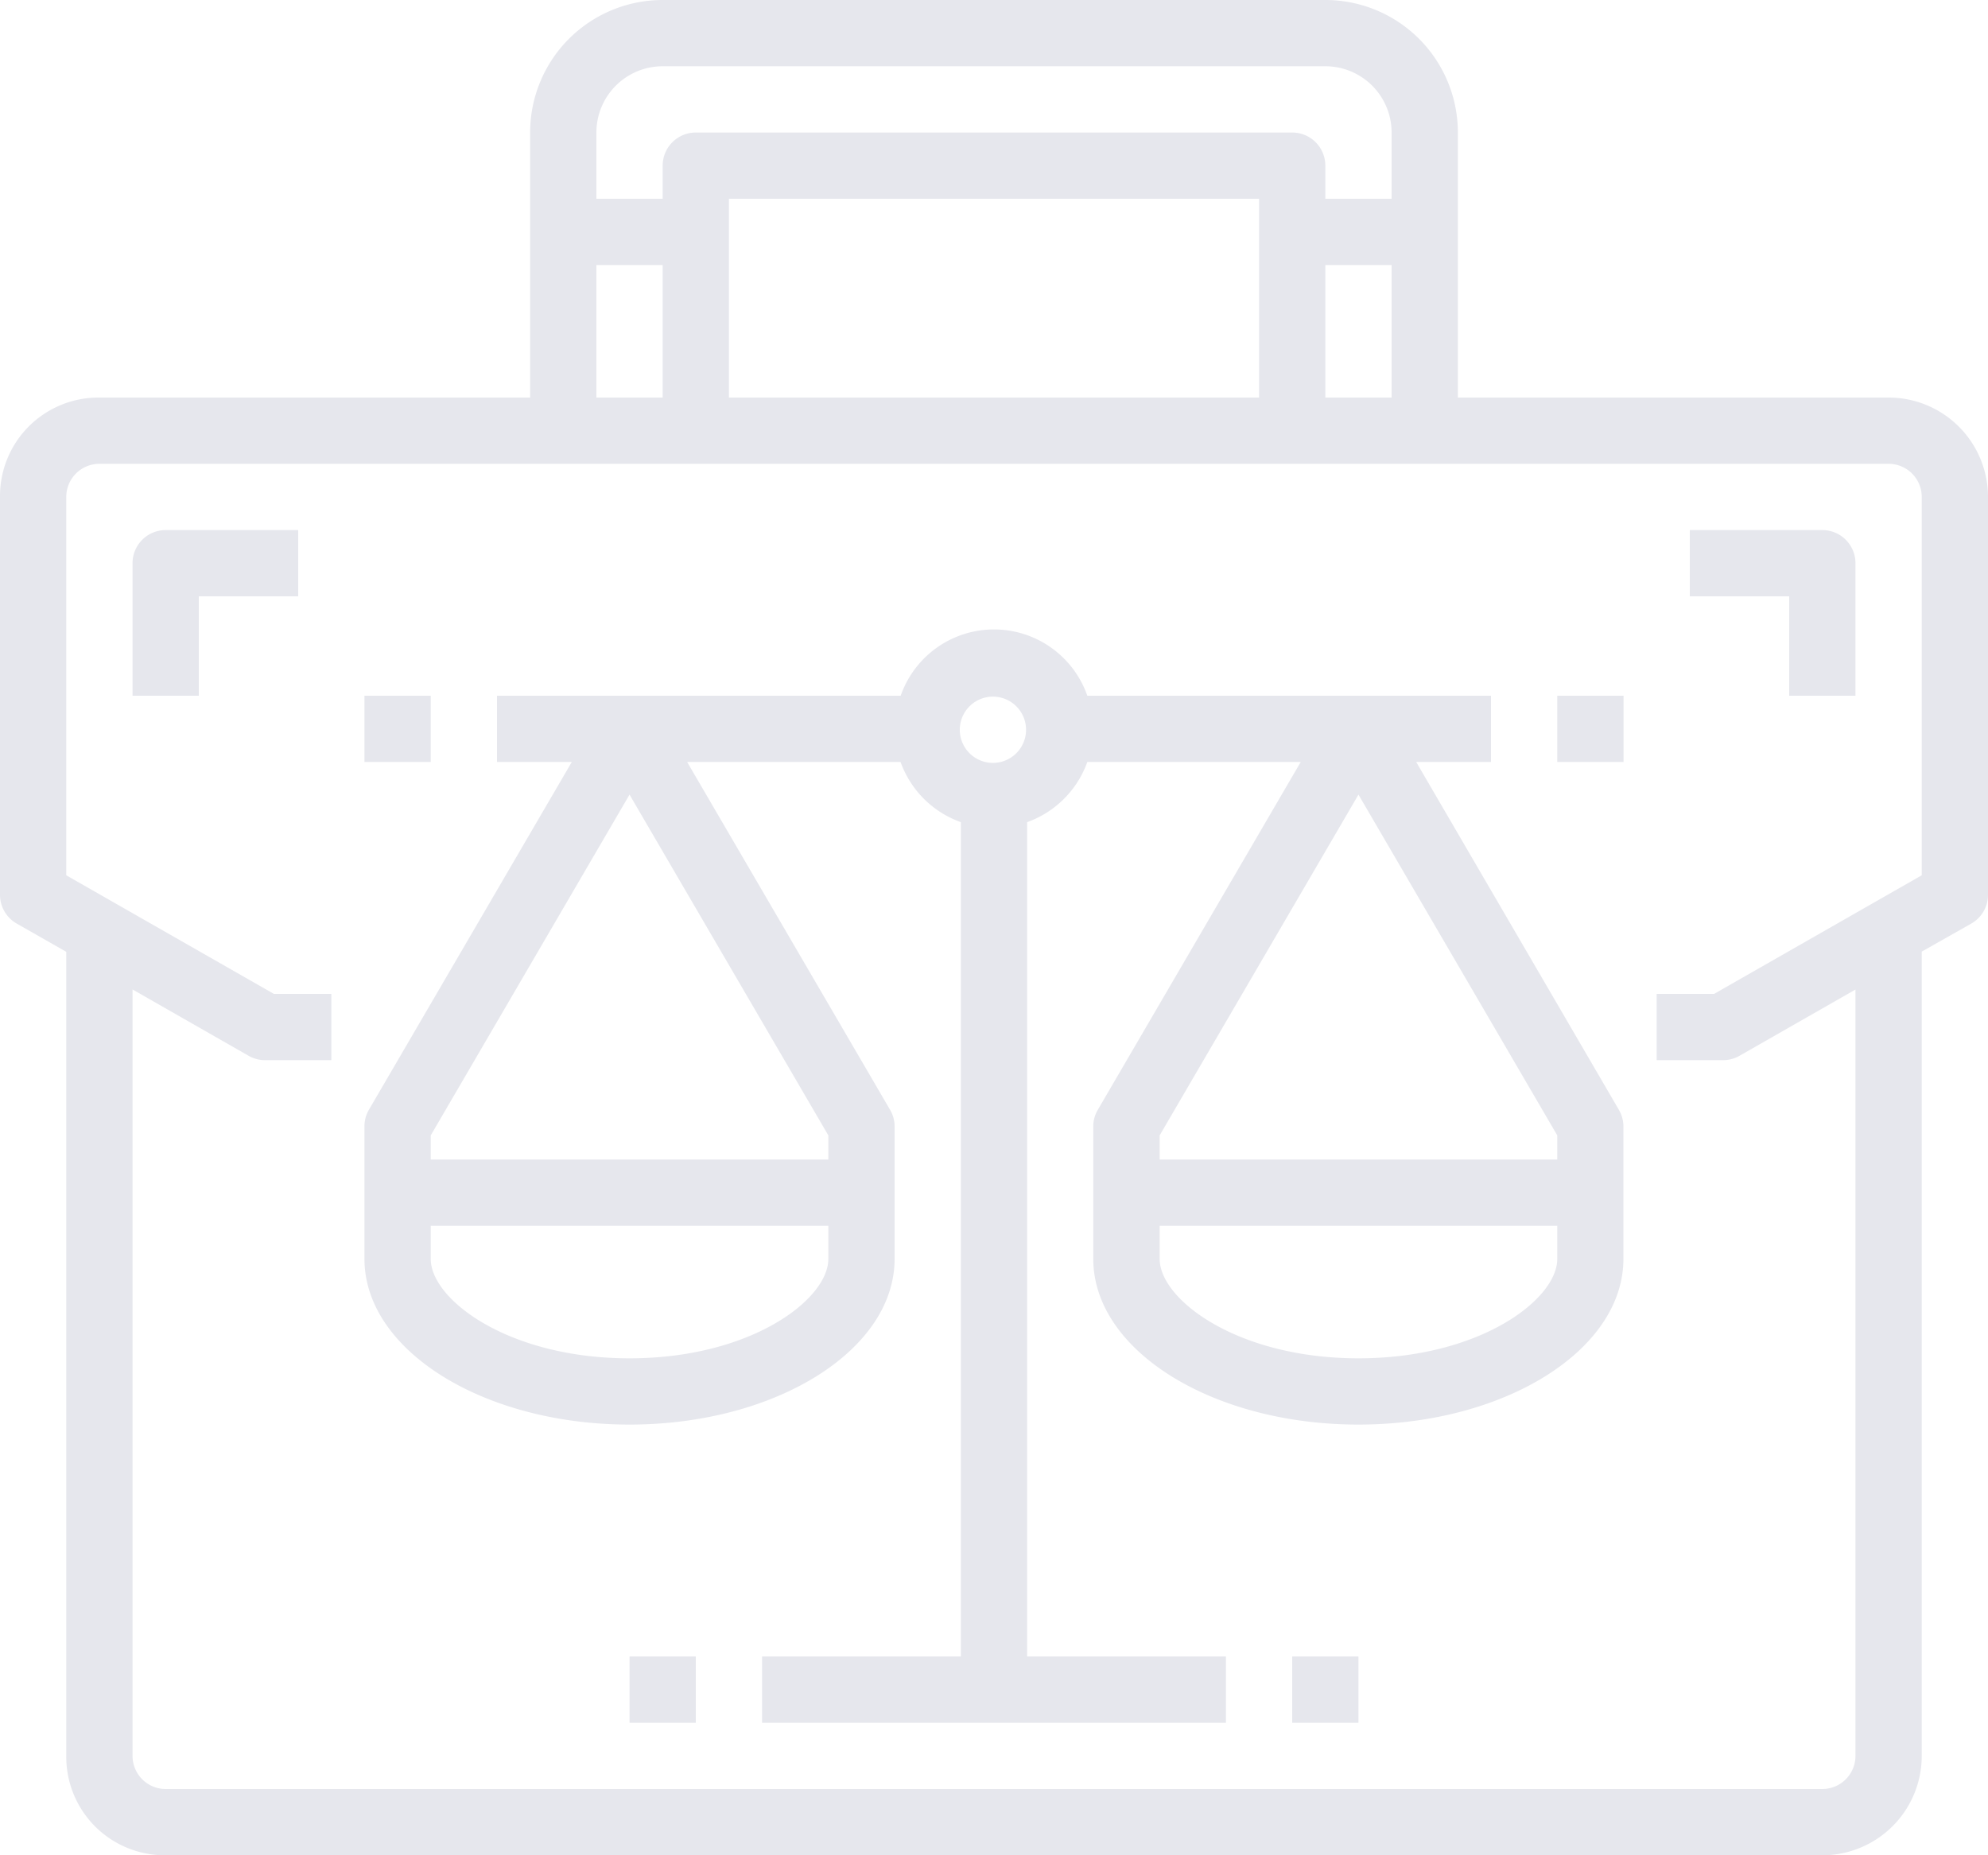 <svg id="Слой_1" data-name="Слой 1" xmlns="http://www.w3.org/2000/svg" viewBox="0 0 480 448"><defs><style>.cls-1{fill:#e6e7ed;}</style></defs><title>1</title><path class="cls-1" d="M456,96H352V32A32,32,0,0,0,320,0H160a32,32,0,0,0-32,32V96H23.77A23.77,23.77,0,0,0,0,119.77V216A8,8,0,0,0,4,223l12,6.84V424.23A23.77,23.77,0,0,0,39.77,448H440a24,24,0,0,0,24-24V229.79L476,223a8,8,0,0,0,4-6.95V120A24,24,0,0,0,456,96ZM320,96V64h16V96Zm-16,0H176V48H304ZM160,16H320a16,16,0,0,1,16,16V48H320V40a8,8,0,0,0-8-8H168a8,8,0,0,0-8,8v8H144V32A16,16,0,0,1,160,16ZM144,64h16V96H144ZM464,211.36,413.87,240H400v16h16a8,8,0,0,0,4-1.05l28-16V424a8,8,0,0,1-8,8H40a8,8,0,0,1-8-8V238.93l28,16A8,8,0,0,0,64,256H80V240H66.13L16,211.36V120a8,8,0,0,1,8-8H456a8,8,0,0,1,8,8Z"/><path class="cls-1" d="M32,136v32H48V144H72V128H40A8,8,0,0,0,32,136Z"/><path class="cls-1" d="M440,128H408v16h24v24h16V136A8,8,0,0,0,440,128Z"/><path class="cls-1" d="M341.94,184H360V168H262.53a23.86,23.86,0,0,0-45.06,0H120v16h18.06l-49,84A7.91,7.91,0,0,0,88,272v32c0,22.05,28.71,40,64,40s64-17.95,64-40V272a7.91,7.91,0,0,0-1.09-4l-49-84h51.53A24,24,0,0,0,232,198.53V400H184v16H296V400H248V198.53A24,24,0,0,0,262.53,184h51.53l-49,84a7.91,7.91,0,0,0-1.09,4v32c0,22.05,28.71,40,64,40s64-17.95,64-40V272a7.91,7.91,0,0,0-1.09-4ZM200,304c0,9.79-18.7,24-48,24s-48-14.21-48-24v-8h96Zm0-24H104v-5.83l48-82.29,48,82.29Zm39.74-95.78a8,8,0,1,1,8-8A8,8,0,0,1,239.74,184.22ZM328,191.88l48,82.29V280H280v-5.83ZM376,304c0,9.79-18.7,24-48,24s-48-14.21-48-24v-8h96Z"/><path class="cls-1" d="M88,168h16v16H88Z"/><path class="cls-1" d="M376,168h16v16H376Z"/><path class="cls-1" d="M312,400h16v16H312Z"/><path class="cls-1" d="M152,400h16v16H152Z"/></svg>